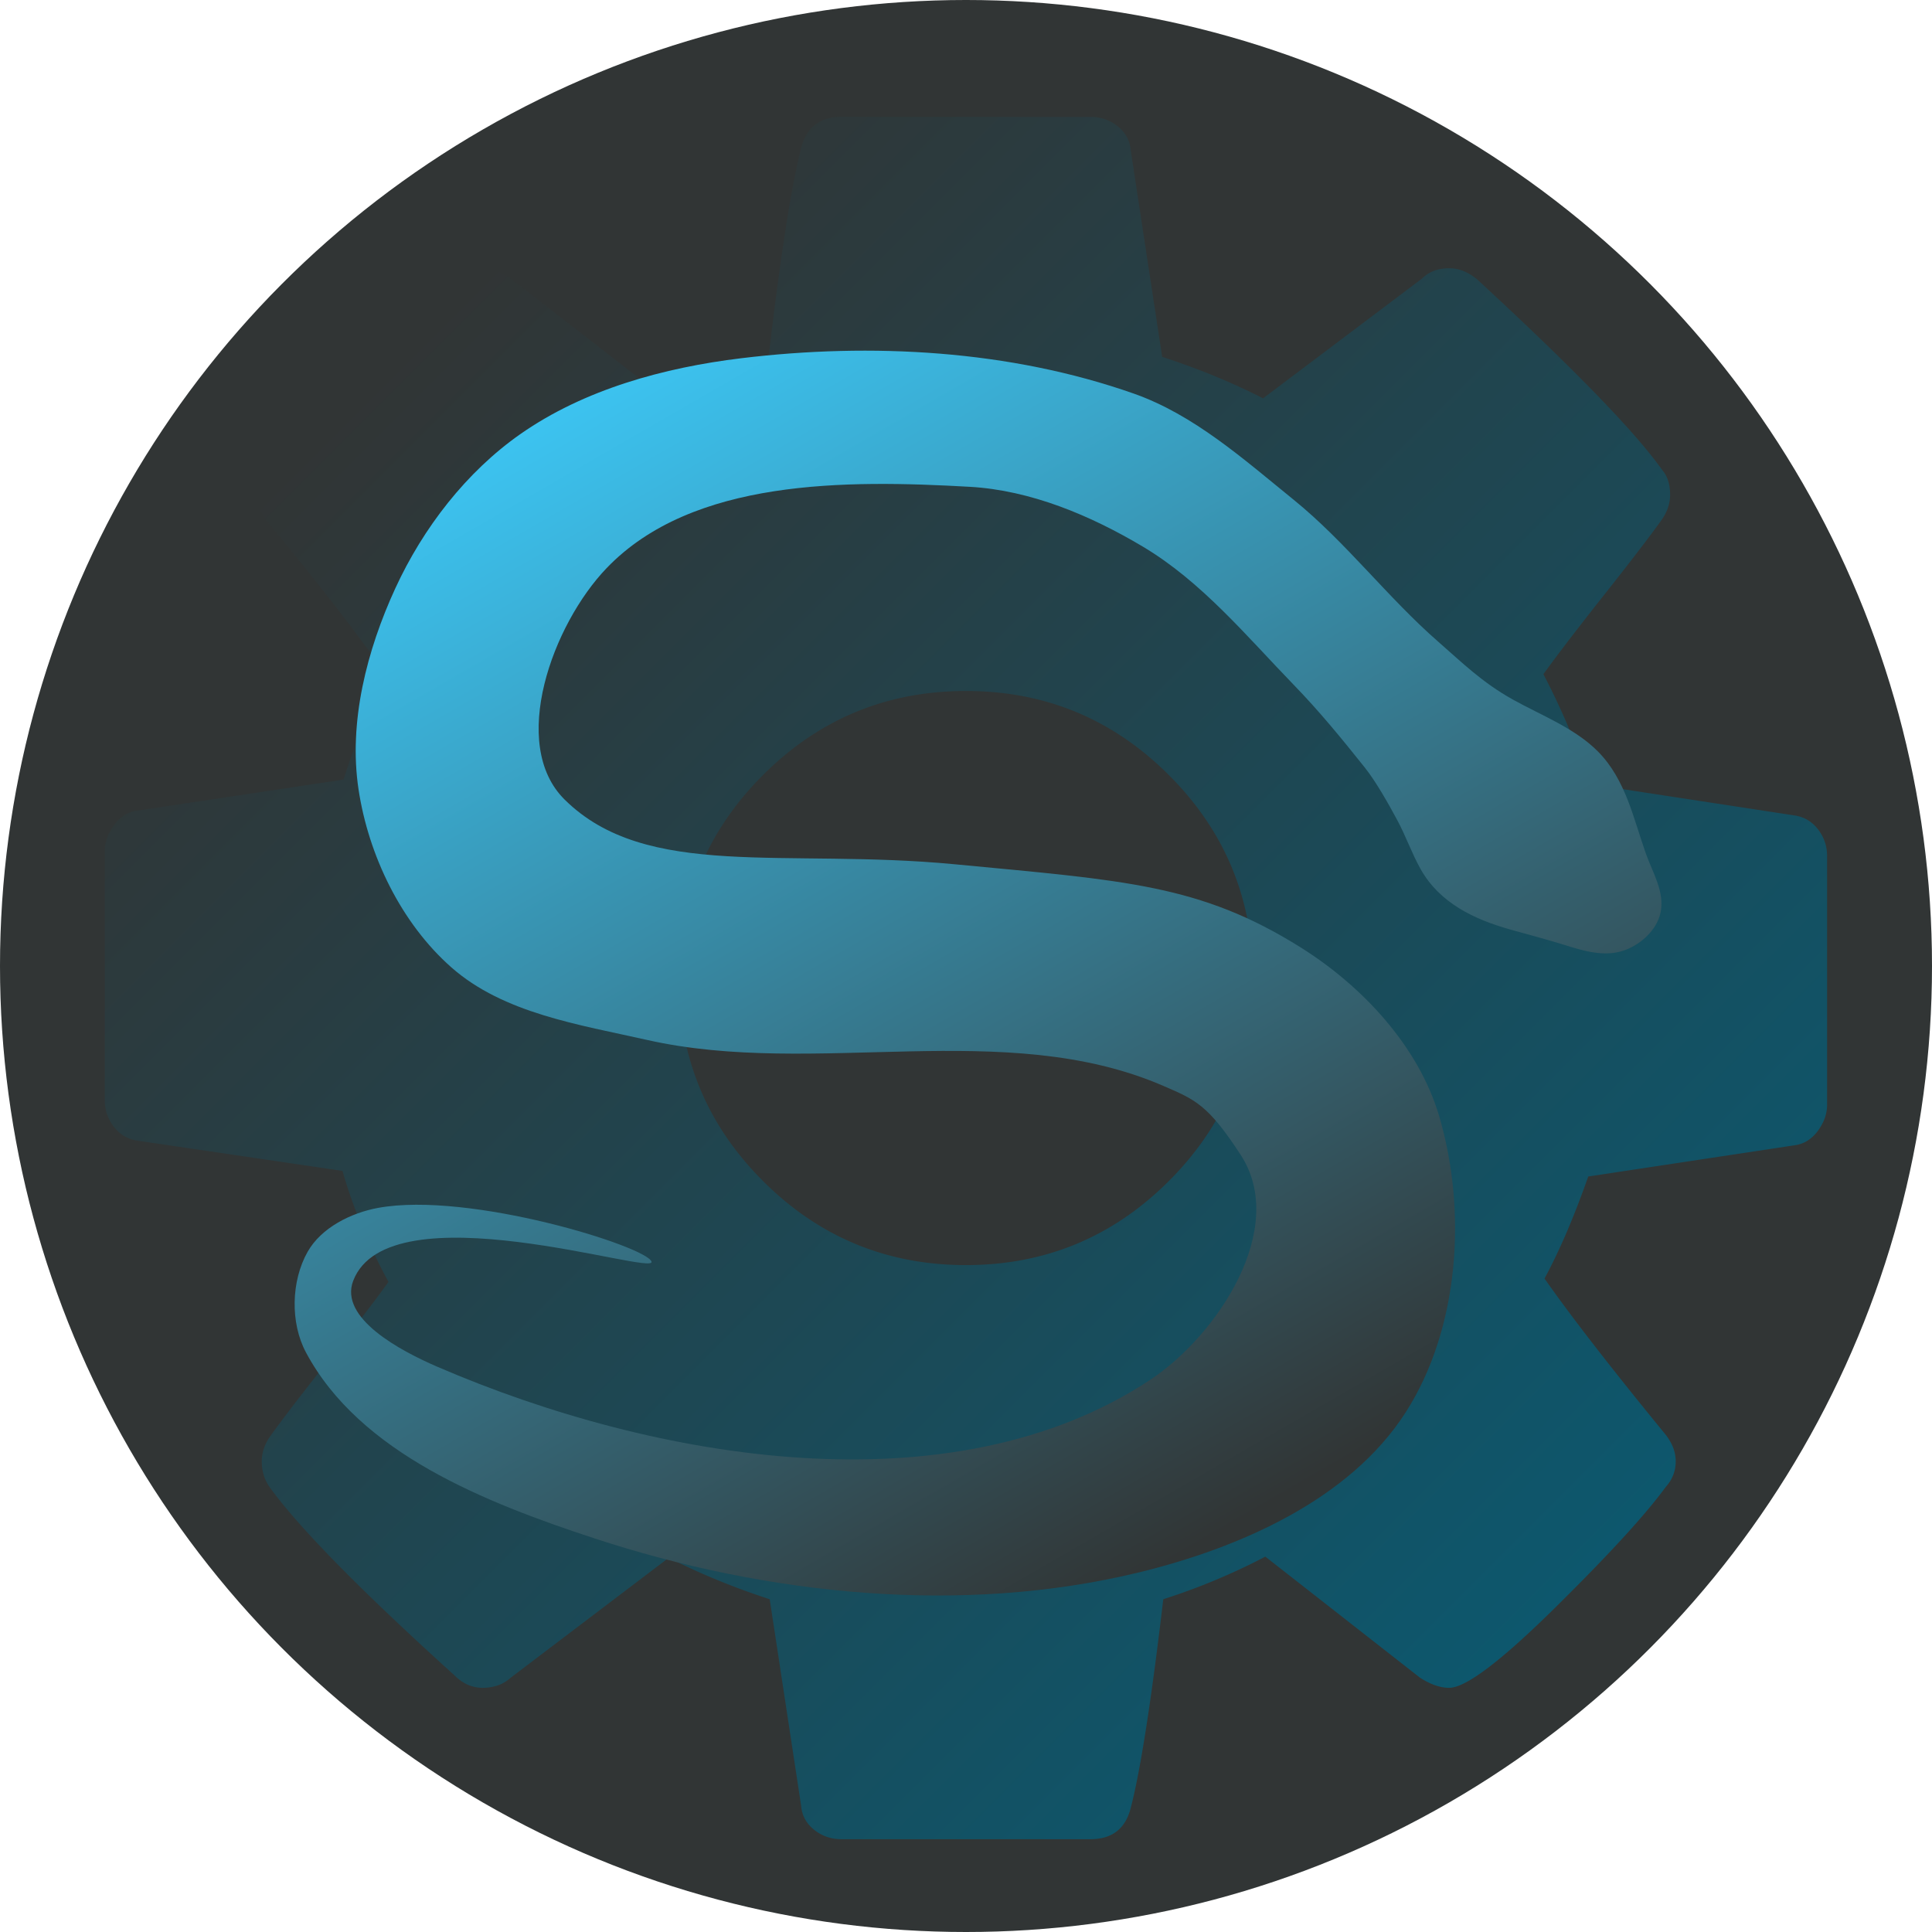 <?xml version="1.0" encoding="UTF-8" standalone="no"?>
<svg
   xmlns:dc="http://purl.org/dc/elements/1.1/"
   xmlns:cc="http://creativecommons.org/ns#"
   xmlns:rdf="http://www.w3.org/1999/02/22-rdf-syntax-ns#"
   xmlns:svg="http://www.w3.org/2000/svg"
   xmlns="http://www.w3.org/2000/svg"
   xmlns:xlink="http://www.w3.org/1999/xlink"
   xmlns:sodipodi="http://sodipodi.sourceforge.net/DTD/sodipodi-0.dtd"
   xmlns:inkscape="http://www.inkscape.org/namespaces/inkscape"
   viewBox="0 0 14582.8 14582.8"
   version="1.1"
   id="svg35"
   sodipodi:docname="snecLogo2.svg"
   inkscape:version="1.0.1 (3bc2e813f5, 2020-09-07)"
   inkscape:export-filename="C:\Users\unkno\Downloads\snecLogo2.png"
   inkscape:export-xdpi="7.109746"
   inkscape:export-ydpi="7.109746">
  <sodipodi:namedview
     pagecolor="#ffffff"
     bordercolor="#666666"
     borderopacity="1"
     objecttolerance="10"
     gridtolerance="10"
     guidetolerance="10"
     inkscape:pageopacity="0"
     inkscape:pageshadow="2"
     inkscape:window-width="1440"
     inkscape:window-height="837"
     id="namedview37"
     showgrid="false"
     inkscape:zoom="0.041215732"
     inkscape:cx="9027.5133"
     inkscape:cy="6544.1808"
     inkscape:window-x="1912"
     inkscape:window-y="73"
     inkscape:window-maximized="1"
     inkscape:current-layer="svg35"
     inkscape:document-rotation="0" />
  <defs
     id="defs14">
    <style
       id="style2">.cls-1{fill:#313535;}.cls-2{fill:url(#linear-gradient);}.cls-3{fill:#c1272d;}.cls-4{fill:#093948;}.cls-5{fill:url(#linear-gradient-2);}</style>
    <linearGradient
       id="linear-gradient"
       x1="2598.48"
       y1="2599.89"
       x2="11799.11"
       y2="11800.52"
       gradientUnits="userSpaceOnUse">
      <stop
         offset="0.01"
         stop-color="#313535"
         id="stop4" />
      <stop
         offset="1"
         stop-color="#0d576d"
         id="stop6" />
    </linearGradient>
    <linearGradient
       id="linear-gradient-2"
       x1="9114.25"
       y1="11503.24"
       x2="4149.99"
       y2="2904.89"
       gradientUnits="userSpaceOnUse"
       xlink:href="#linear-gradient">
      <stop
         offset="0.01"
         stop-color="#313535"
         id="stop9" />
      <stop
         offset="1"
         stop-color="#3cc3f0"
         id="stop11" />
    </linearGradient>
  </defs>
  <title
     id="title16">snecLogo2</title>
  <g
     id="Layer_3"
     data-name="Layer 3">
    <circle
       class="cls-1"
       cx="7291.4"
       cy="7291.4"
       r="7291.4"
       id="circle18" />
  </g>
  <g
     id="Layer_1"
     data-name="Layer 1">
    <g
       id="g3027">
      <path
         id="path3029"
         class="cls-2"
         d="M9366.17,7199.5q0-897.14-634.77-1531.9T7199.5,5032.83q-897.14,0-1531.9,634.77T5032.83,7199.5q0,897.14,634.77,1531.9t1531.9,634.77q897.14,0,1531.9-634.77T9366.17,7199.5ZM13699.5,6277V8155.88q0,101.56-67.71,194.66t-169.27,110l-1565.75,237q-160.82,457-330.08,770.18,296.22,423.18,905.6,1168,84.63,101.56,84.63,211.59t-76.17,194.66q-228.51,313.15-837.89,914.06t-795.57,600.91q-101.57,0-220.06-76.17l-1168-914.06a4829.22,4829.22,0,0,1-770.19,321.61q-135.41,1151-245.44,1574.22-59.25,237-304.69,237H6260.05q-118.5,0-207.36-71.94t-97.33-182l-237-1557.29q-414.72-135.42-761.72-313.15l-1193.36,905.6q-84.63,76.17-211.59,76.17-118.49,0-211.59-93.1Q2273.73,11499,1943.64,11042q-59.25-84.65-59.24-194.66,0-101.57,67.7-194.66,127-177.73,431.64-562.83t457-596.68q-228.53-423.18-347-837.89L944.94,8426.71q-110-16.92-177.73-105.79T699.5,8122V6243.12q0-101.56,67.71-194.66t160.81-110l1574.21-237q118.5-389.32,330.08-778.64-338.54-482.43-905.6-1168-84.63-101.57-84.63-203.13,0-84.63,76.17-194.66,220-304.68,833.66-909.83t799.8-605.14q110,0,220.06,84.63l1168,905.6a4829.22,4829.22,0,0,1,770.19-321.61q135.4-1151,245.44-1574.22,59.25-237,304.69-237H8139q118.5,0,207.36,71.94t97.33,182l237,1557.29q414.72,135.42,761.72,313.15l1201.82-905.6q76.17-76.17,203.13-76.17,110,0,211.59,84.63,1091.79,1007.16,1396.48,1438.81,59.25,67.7,59.24,186.19,0,101.57-67.7,194.66-127,177.74-431.64,562.83t-457,596.68q220.07,423.18,347,829.43l1548.83,237q110,16.92,177.73,105.79T13699.5,6277Z"
         transform="translate(91.4 182.8)" />
    </g>
  </g>
  <g
     id="Layer_2"
     data-name="Layer 2">
    <path
       class="cls-3"
       d="M11080.37,4126"
       transform="translate(91.4 182.8)"
       id="path24" />
    <path
       class="cls-3"
       d="M2874.49,10460.87"
       transform="translate(91.4 182.8)"
       id="path26" />
    <path
       class="cls-4"
       d="M7225.79,6185.5"
       transform="translate(91.4 182.8)"
       id="path28" />
    <path
       class="cls-5"
       d="m 9672.5,3588.78 c 397.034,321.726 708.982,737.986 1094.06,1073.93 178.942,156.11 329.05,305.8 563.4,436 212,117.83 467.51,215.53 641.07,391.78 209.26,212.48 265.73,501.63 361.81,772.55 50.08,141.19 143.07,287.5 109.39,443.51 -29.71,137.63 -162,251.71 -293.3,290.23 -140.53,41.23 -286.92,-1.8 -421.58,-44.12 -139,-43.7 -279.48,-79.9 -419.71,-119.48 -273.17,-77.11 -533.34,-200.52 -677,-457.44 -66.12,-118.23 -110.45,-247.21 -174.61,-366.49 -65.77,-122.25 -160.14,-291.16 -246.54,-399.46 -181,-226.9 -344.037,-425.454 -534.11,-621.71 -358.585,-370.249 -697.245,-780.849 -1140.05,-1044.65 -396.012,-235.924 -846.771,-425.824 -1307,-451.8 -934.463,-52.742 -2091.617,-61.939 -2740.14,612.91 -410.192,426.843 -738.84,1330.407 -318.43,1747.19 617.349,612.023 1657.844,366.218 2944.915,488.955 C 8401.745,6463.422 8965.664,6492.636 9724,6967 c 465.614,291.257 890.833,745.778 1046.74,1272.39 213.385,720.758 153.126,1608.643 -253.68,2240.73 -423.16,657.498 -1252.407,1020.818 -2012.15,1205.64 -1334.332,324.602 -2807.163,171.471 -4111.685,-257.515 -819.719,-269.56 -1768.89,-642.048 -2175.428,-1403.184 -119.275,-223.312 -112.021,-539.115 12.754,-759.401 102.998,-181.84 326.675,-293.656 532.23,-331.36 689.426,-126.457 2024.865,291.227 2063.317,405.483 38.453,114.256 -1982.045,-557.576 -2251.378,144.543 -108.362,282.487 356.758,529.103 634.533,649.029 1646.888,711.023 3884.585,1089.098 5380.547,99.205 508.684,-336.601 1043.248,-1144.559 684.24,-1697.16 -248.182,-382.014 -345.565,-418.421 -585.61,-522.33 -1196.625,-517.986 -2624.423,-59.624 -3896.4,-346.5 -511.776,-115.424 -1082.171,-200.143 -1475.78,-547 -379.034,-334.013 -625.782,-844.07 -701.309,-1343.598 -76.94,-508.876 62.667,-1051.259 277.855,-1518.772 209.089,-454.265 535.453,-878.485 945.424,-1164.84 481.164,-336.082 1082.838,-500.779 1665.51,-571.23 984.013,-118.977 2026.414,-61.99 2961.57,266.52 455.65,160.065 831.979,497.079 1207.2,801.13 z"
       transform="translate(91.4,182.8)"
       id="path30"
       sodipodi:nodetypes="aacccsscccccaaaaszsaaaaaaazaaasaaaaaaaaa"
       style="fill-opacity:1" />
    <path
       class="cls-3"
       d="M11080.37,1952.91"
       transform="translate(91.4 182.8)"
       id="path32" />
  </g>
</svg>
